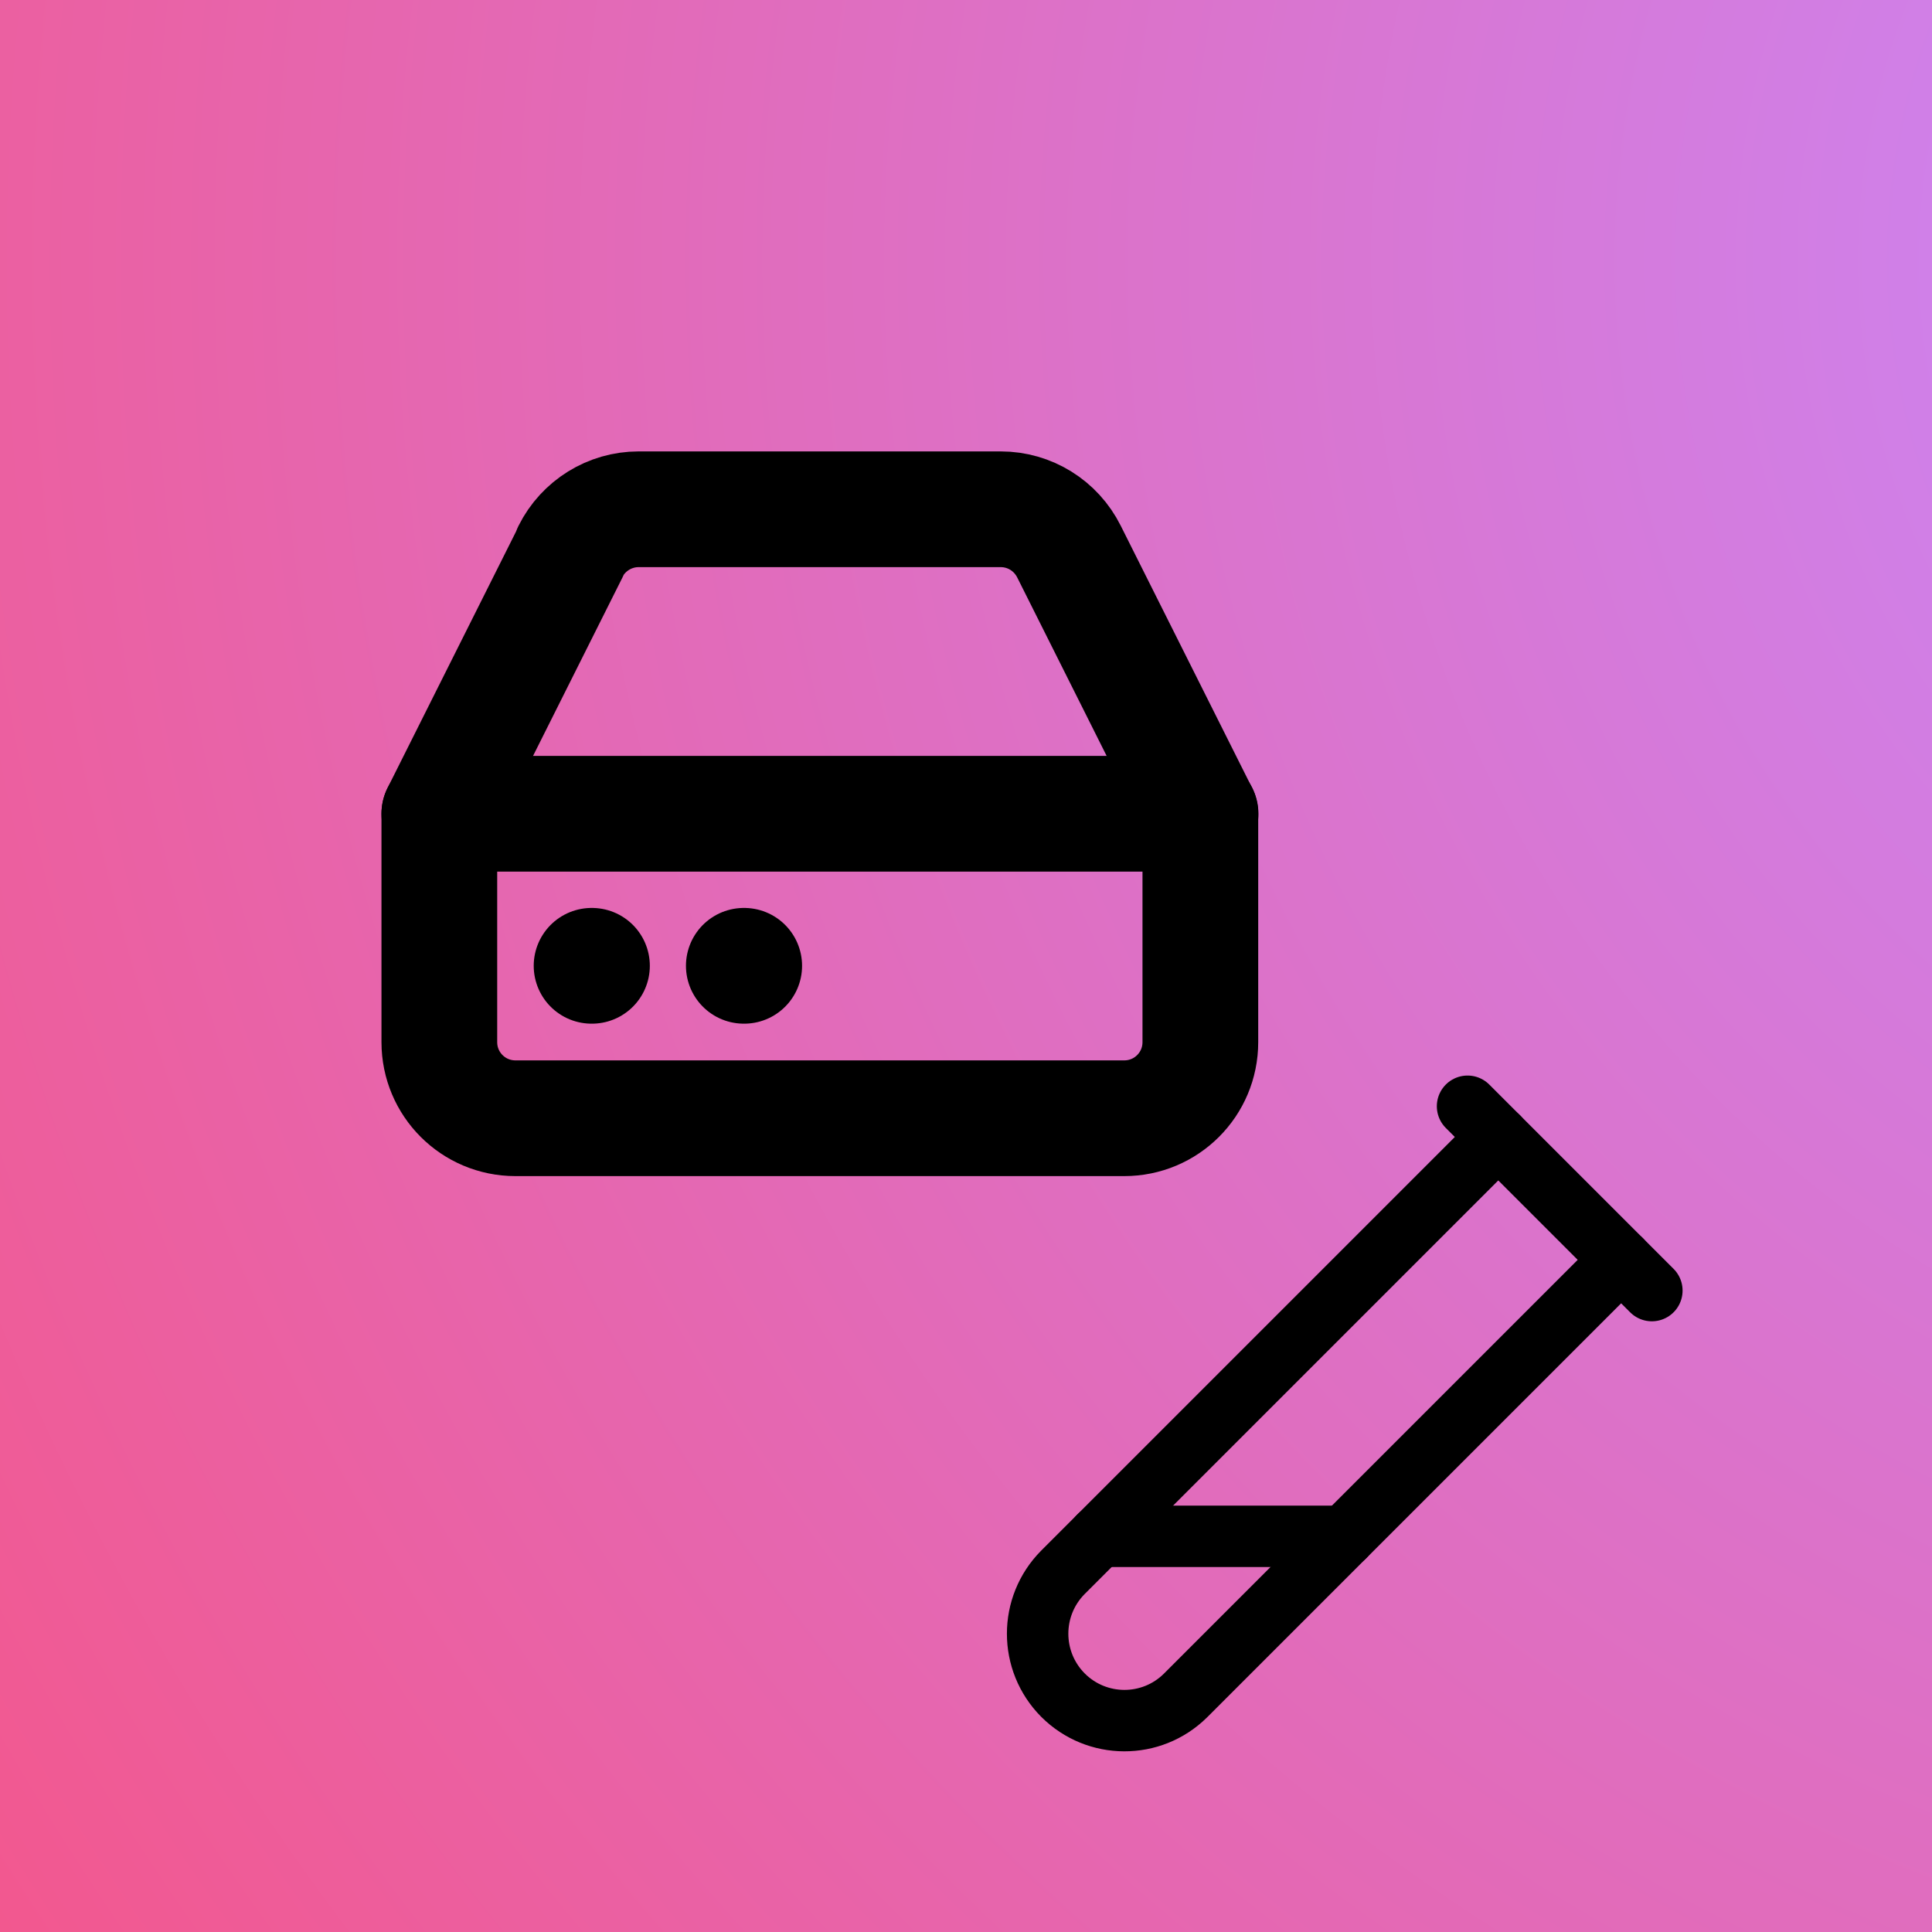 <?xml version="1.0" encoding="UTF-8"?>
<svg id="Layer_1" data-name="Layer 1" xmlns="http://www.w3.org/2000/svg" xmlns:xlink="http://www.w3.org/1999/xlink" viewBox="0 0 100 100">
  <defs>
    <radialGradient id="radial-gradient" cx="132.39" cy="13.5" fx="132.39" fy="13.5" r="208.94" gradientUnits="userSpaceOnUse">
      <stop offset="0" stop-color="#c78aff"/>
      <stop offset=".98" stop-color="#ff496e"/>
    </radialGradient>
  </defs>
  <rect x="0" y="0" width="100" height="100" style="fill: url(#radial-gradient);"/>
  <g>
    <path d="m83.91,65.21l-22.55,22.55c-1.76,1.74-4.59,1.73-6.34-.02h0c-1.75-1.76-1.75-4.6,0-6.36l22.53-22.53" style="fill: none; stroke: #000; stroke-linecap: round; stroke-linejoin: round; stroke-width: 3.18px;"/>
    <path d="m75.96,57.26l9.54,9.54" style="fill: none; stroke: #000; stroke-linecap: round; stroke-linejoin: round; stroke-width: 3.18px;"/>
    <path d="m69.6,79.52h-12.72" style="fill: none; stroke: #000; stroke-linecap: round; stroke-linejoin: round; stroke-width: 3.18px;"/>
  </g>
  <g>
    <line x1="62.14" y1="42.12" x2="22.74" y2="42.12" style="fill: none; stroke: #000; stroke-linecap: round; stroke-linejoin: round; stroke-width: 5.99px;"/>
    <path d="m29.54,28.55l-6.8,13.57v11.82c0,2.18,1.76,3.94,3.94,3.94h31.51c2.18,0,3.94-1.76,3.94-3.94v-11.82l-6.8-13.57c-.67-1.34-2.03-2.19-3.53-2.19h-18.75c-1.49,0-2.86.85-3.53,2.19Z" style="fill: none; stroke: #000; stroke-linecap: round; stroke-linejoin: round; stroke-width: 5.99px;"/>
    <line x1="30.62" y1="49.99" x2="30.64" y2="49.99" style="fill: none; stroke: #000; stroke-linecap: round; stroke-linejoin: round; stroke-width: 5.99px;"/>
    <line x1="38.5" y1="49.99" x2="38.52" y2="49.99" style="fill: none; stroke: #000; stroke-linecap: round; stroke-linejoin: round; stroke-width: 5.99px;"/>
  </g>
</svg>